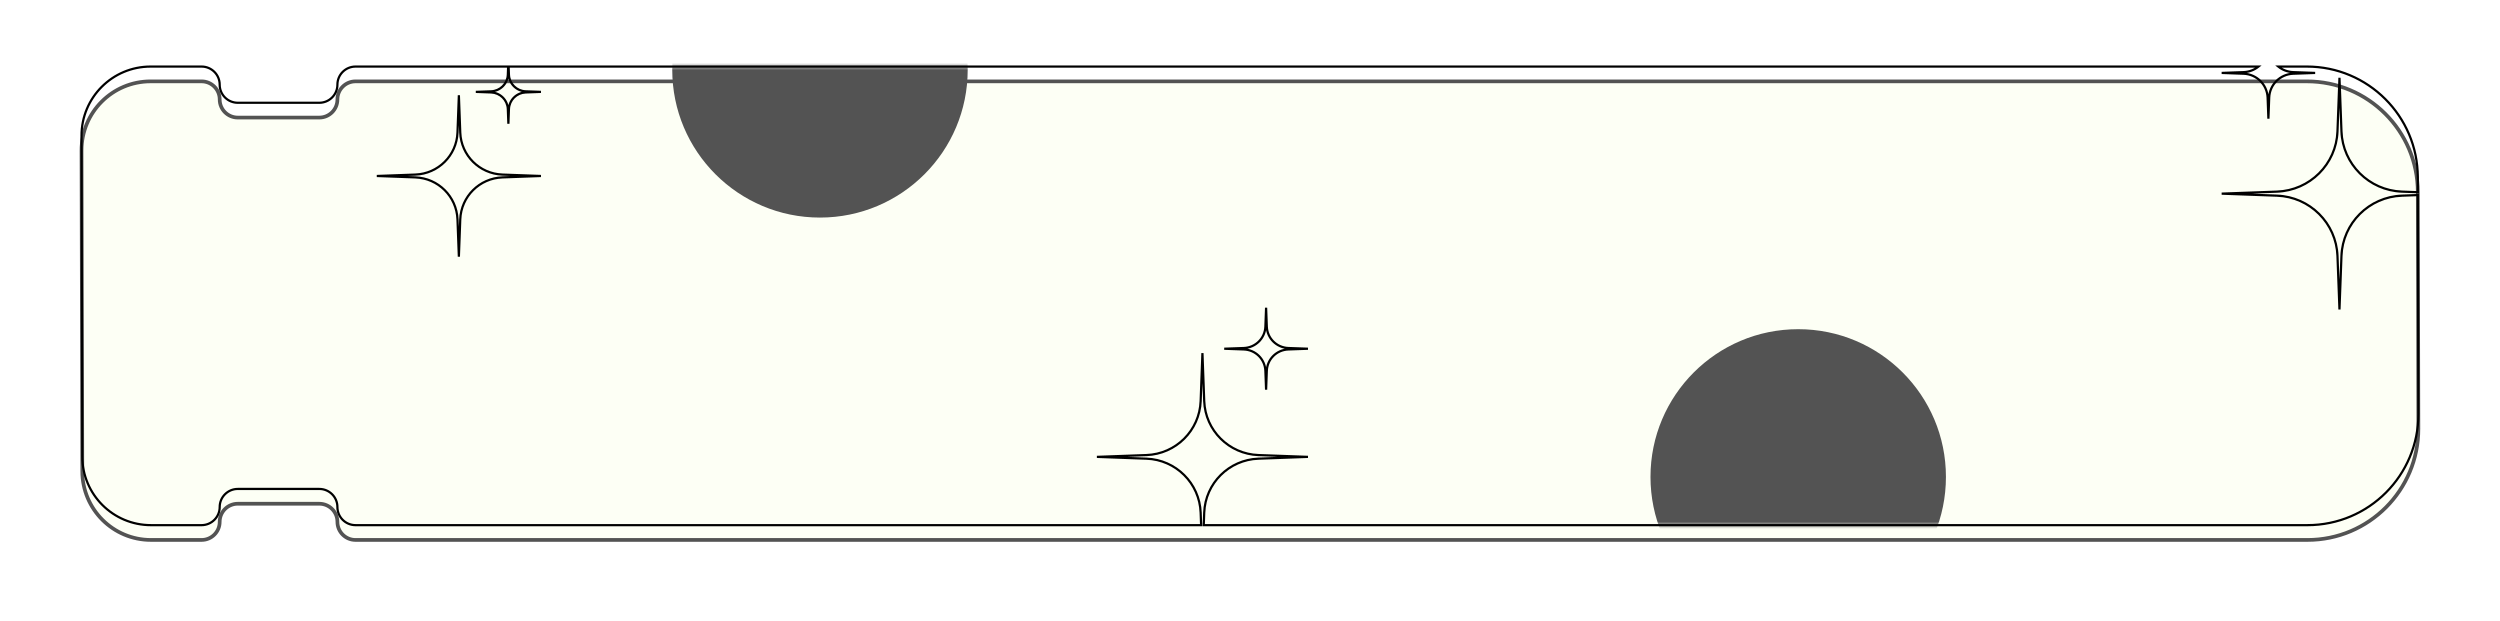 <svg width="338" height="84" viewBox="0 0 338 84" fill="none" xmlns="http://www.w3.org/2000/svg">
<g filter="url(#filter0_d_291_3079)">
<path d="M11.126 61.734L11.022 18.362C11.01 13.195 15.195 9 20.362 9H27.254C28.606 9 29.702 10.096 29.702 11.447C29.702 12.799 30.797 13.895 32.149 13.895H43.171C44.522 13.895 45.618 12.799 45.618 11.447C45.618 10.096 46.714 9 48.065 9H311.887C320.158 9 326.868 15.694 326.887 23.964L326.964 55.964C326.984 64.262 320.262 71 311.964 71L48.065 71C46.714 71 45.618 69.904 45.618 68.553C45.618 67.201 44.522 66.105 43.171 66.105H32.149C30.797 66.105 29.702 67.201 29.702 68.553C29.702 69.904 28.606 71 27.254 71L20.414 71C15.293 71 11.139 66.855 11.126 61.734Z" fill="#FDFFF5"/>
<path d="M11.126 61.734L11.022 18.362C11.01 13.195 15.195 9 20.362 9H27.254C28.606 9 29.702 10.096 29.702 11.447C29.702 12.799 30.797 13.895 32.149 13.895H43.171C44.522 13.895 45.618 12.799 45.618 11.447C45.618 10.096 46.714 9 48.065 9H311.887C320.158 9 326.868 15.694 326.887 23.964L326.964 55.964C326.984 64.262 320.262 71 311.964 71L48.065 71C46.714 71 45.618 69.904 45.618 68.553C45.618 67.201 44.522 66.105 43.171 66.105H32.149C30.797 66.105 29.702 67.201 29.702 68.553C29.702 69.904 28.606 71 27.254 71L20.414 71C15.293 71 11.139 66.855 11.126 61.734Z" stroke="#535353" stroke-width="0.5"/>
</g>
<mask id="mask0_291_3079" style="mask-type:alpha" maskUnits="userSpaceOnUse" x="11" y="9" width="316" height="62">
<path d="M11.126 61.734L11.022 18.362C11.01 13.195 15.195 9 20.362 9H27.254C28.606 9 29.702 10.096 29.702 11.447C29.702 12.799 30.797 13.895 32.149 13.895H43.171C44.522 13.895 45.618 12.799 45.618 11.447C45.618 10.096 46.714 9 48.065 9H311.887C320.158 9 326.868 15.694 326.887 23.964L326.964 55.964C326.984 64.262 320.262 71 311.964 71L48.065 71C46.714 71 45.618 69.904 45.618 68.553C45.618 67.201 44.522 66.105 43.171 66.105H32.149C30.797 66.105 29.702 67.201 29.702 68.553C29.702 69.904 28.606 71 27.254 71L20.414 71C15.293 71 11.139 66.855 11.126 61.734Z" fill="#FDFFF5"/>
</mask>
<g mask="url(#mask0_291_3079)">
<g filter="url(#filter1_f_291_3079)">
<circle cx="110.86" cy="9.444" r="19.972" fill="#535353"/>
</g>
<g filter="url(#filter2_f_291_3079)">
<circle cx="243.118" cy="64.478" r="19.972" fill="#535353"/>
</g>
</g>
<path d="M306.688 16.046L306.538 16.051L306.838 16.051L306.688 16.046ZM306.795 13.185L306.645 13.18L306.795 13.185ZM306.582 13.185L306.731 13.18V13.18L306.582 13.185ZM303.338 9.968L303.343 9.818L303.338 9.968ZM300.371 9.86L300.365 9.71V10.01L300.371 9.86ZM303.338 9.752L303.343 9.902L303.338 9.752ZM305.347 9L305.441 9.116L305.769 8.85H305.347V9ZM68.766 9V8.85H68.611L68.617 9.006L68.766 9ZM68.808 10.105L68.958 10.1V10.1L68.808 10.105ZM71.068 12.347L71.062 12.497L71.068 12.347ZM73.135 12.422L73.14 12.572V12.272L73.135 12.422ZM71.068 12.497L71.062 12.347L71.068 12.497ZM68.808 14.739L68.958 14.745V14.745L68.808 14.739ZM68.733 16.732L68.583 16.738H68.883L68.733 16.732ZM68.659 14.739L68.809 14.733L68.659 14.739ZM66.399 12.497L66.404 12.347L66.399 12.497ZM64.332 12.422L64.326 12.272V12.572L64.332 12.422ZM66.399 12.347L66.393 12.197L66.399 12.347ZM68.659 10.105L68.809 10.111V10.111L68.659 10.105ZM68.7 9L68.85 9.006L68.856 8.85H68.7V9ZM43.171 13.895V14.045V13.895ZM11.022 18.362L11.172 18.362L11.022 18.362ZM11.126 61.734L10.976 61.735L11.126 61.734ZM20.414 71V70.85V71ZM27.254 71V71.15V71ZM43.171 66.105V66.255V66.105ZM162.391 71V71.15H162.546L162.541 70.994L162.391 71ZM162.328 69.311L162.178 69.317L162.328 69.311ZM155.002 62.013L155.008 61.863L155.002 62.013ZM148.303 61.769L148.297 61.619V61.919L148.303 61.769ZM155.002 61.525L155.008 61.675L155.002 61.525ZM162.328 54.227L162.178 54.221L162.328 54.227ZM162.569 47.738L162.719 47.733H162.419L162.569 47.738ZM162.81 54.227L162.96 54.221L162.81 54.227ZM170.136 61.525L170.142 61.375L170.136 61.525ZM176.836 61.769L176.841 61.919V61.619L176.836 61.769ZM170.136 62.013L170.131 61.863L170.136 62.013ZM162.81 69.311L162.96 69.317L162.81 69.311ZM162.748 71L162.598 70.994L162.592 71.15H162.748V71ZM311.964 71V70.85V71ZM326.964 55.964L326.814 55.964L326.964 55.964ZM326.893 26.375L327.043 26.374L327.043 26.219L326.888 26.225L326.893 26.375ZM324.743 26.453L324.737 26.303L324.743 26.453ZM316.565 34.6L316.715 34.605L316.565 34.6ZM316.296 41.843L316.146 41.848H316.446L316.296 41.843ZM316.027 34.6L316.177 34.594L316.027 34.6ZM307.849 26.453L307.855 26.303L307.849 26.453ZM300.371 26.18L300.365 26.031V26.331L300.371 26.18ZM307.849 25.908L307.855 26.058L307.849 25.908ZM316.027 17.761L316.177 17.767L316.027 17.761ZM316.296 10.518L316.446 10.513L316.146 10.513L316.296 10.518ZM316.565 17.761L316.715 17.756L316.565 17.761ZM324.743 25.908L324.737 26.058L324.743 25.908ZM326.892 25.986L326.887 26.136L327.043 26.142L327.042 25.986L326.892 25.986ZM326.887 23.964L326.737 23.965L326.887 23.964ZM308.03 9V8.85H307.607L307.935 9.116L308.03 9ZM310.039 9.752L310.034 9.902L310.039 9.752ZM313.006 9.86L313.011 10.01V9.71L313.006 9.86ZM310.039 9.968L310.034 9.818L310.039 9.968ZM171.176 52.69L171.026 52.696H171.326L171.176 52.69ZM171.081 50.127L170.931 50.133L171.081 50.127ZM171.272 50.127L171.422 50.133L171.272 50.127ZM174.178 47.245L174.173 47.095L174.178 47.245ZM176.836 47.148L176.841 47.298V46.998L176.836 47.148ZM174.178 47.052L174.183 46.902L174.178 47.052ZM171.272 44.169L171.422 44.164L171.272 44.169ZM171.176 41.607L171.326 41.601H171.026L171.176 41.607ZM171.081 44.169L170.931 44.164L171.081 44.169ZM168.174 47.052L168.169 46.902L168.174 47.052ZM165.517 47.148L165.511 46.998V47.298L165.517 47.148ZM168.174 47.245L168.18 47.095L168.174 47.245ZM61.852 29.659L62.002 29.653L61.852 29.659ZM62.039 34.705L61.889 34.711H62.189L62.039 34.705ZM56.154 23.983L56.149 24.133L56.154 23.983ZM50.944 23.793L50.938 23.643V23.943L50.944 23.793ZM56.154 23.603L56.149 23.453L56.154 23.603ZM61.852 17.927L61.702 17.922L61.852 17.927ZM62.039 12.881L62.189 12.875H61.889L62.039 12.881ZM62.227 17.927L62.077 17.933L62.227 17.927ZM67.924 23.603L67.93 23.453L67.924 23.603ZM73.135 23.793L73.14 23.943V23.643L73.135 23.793ZM67.924 23.983L67.93 24.133L67.924 23.983ZM62.227 29.659L62.377 29.665L62.227 29.659ZM306.838 16.051L306.945 13.191L306.645 13.18L306.538 16.04L306.838 16.051ZM306.432 13.191L306.538 16.051L306.838 16.04L306.731 13.18L306.432 13.191ZM303.332 10.117C305.018 10.179 306.369 11.52 306.432 13.191L306.731 13.18C306.663 11.35 305.184 9.884 303.343 9.818L303.332 10.117ZM300.365 10.01L303.332 10.117L303.343 9.818L300.376 9.71L300.365 10.01ZM303.332 9.602L300.365 9.71L300.376 10.01L303.343 9.902L303.332 9.602ZM305.252 8.884C304.726 9.311 304.06 9.576 303.332 9.602L303.343 9.902C304.138 9.873 304.866 9.584 305.441 9.116L305.252 8.884ZM305.347 8.85H68.766V9.15H305.347V8.85ZM68.617 9.006L68.658 10.111L68.958 10.1L68.916 8.994L68.617 9.006ZM68.658 10.111C68.706 11.41 69.756 12.45 71.062 12.497L71.073 12.197C69.922 12.156 69 11.24 68.958 10.1L68.658 10.111ZM71.062 12.497L73.129 12.572L73.14 12.272L71.073 12.197L71.062 12.497ZM73.129 12.272L71.062 12.347L71.073 12.647L73.14 12.572L73.129 12.272ZM71.062 12.347C69.756 12.395 68.706 13.435 68.658 14.733L68.958 14.745C69 13.605 69.922 12.689 71.073 12.647L71.062 12.347ZM68.658 14.733L68.583 16.726L68.883 16.738L68.958 14.745L68.658 14.733ZM68.883 16.726L68.809 14.733L68.509 14.745L68.583 16.738L68.883 16.726ZM68.809 14.733C68.76 13.435 67.71 12.395 66.404 12.347L66.393 12.647C67.544 12.689 68.466 13.605 68.509 14.745L68.809 14.733ZM66.404 12.347L64.337 12.272L64.326 12.572L66.393 12.647L66.404 12.347ZM64.337 12.572L66.404 12.497L66.393 12.197L64.326 12.272L64.337 12.572ZM66.404 12.497C67.71 12.45 68.76 11.41 68.809 10.111L68.509 10.1C68.466 11.24 67.544 12.156 66.393 12.197L66.404 12.497ZM68.809 10.111L68.85 9.006L68.55 8.994L68.509 10.1L68.809 10.111ZM68.7 8.85H48.065V9.15H68.7V8.85ZM48.065 8.85C46.631 8.85 45.468 10.013 45.468 11.447H45.768C45.768 10.179 46.797 9.15 48.065 9.15V8.85ZM45.468 11.447C45.468 12.716 44.439 13.745 43.171 13.745V14.045C44.605 14.045 45.768 12.882 45.768 11.447H45.468ZM43.171 13.745H32.149V14.045H43.171V13.745ZM32.149 13.745C30.88 13.745 29.852 12.716 29.852 11.447H29.552C29.552 12.882 30.715 14.045 32.149 14.045V13.745ZM29.852 11.447C29.852 10.013 28.689 8.85 27.254 8.85V9.15C28.523 9.15 29.552 10.179 29.552 11.447H29.852ZM27.254 8.85H20.362V9.15H27.254V8.85ZM20.362 8.85C15.112 8.85 10.86 13.113 10.872 18.362L11.172 18.362C11.16 13.278 15.278 9.15 20.362 9.15V8.85ZM10.872 18.362L10.976 61.735L11.276 61.734L11.172 18.362L10.872 18.362ZM10.976 61.735C10.989 66.938 15.21 71.15 20.414 71.15V70.85C15.376 70.85 11.288 66.772 11.276 61.734L10.976 61.735ZM20.414 71.15L27.254 71.15V70.85L20.414 70.85V71.15ZM27.254 71.15C28.689 71.15 29.852 69.987 29.852 68.553H29.552C29.552 69.821 28.523 70.85 27.254 70.85V71.15ZM29.852 68.553C29.852 67.284 30.88 66.255 32.149 66.255V65.955C30.715 65.955 29.552 67.118 29.552 68.553H29.852ZM32.149 66.255H43.171V65.955H32.149V66.255ZM43.171 66.255C44.439 66.255 45.468 67.284 45.468 68.553H45.768C45.768 67.118 44.605 65.955 43.171 65.955V66.255ZM45.468 68.553C45.468 69.987 46.631 71.15 48.065 71.15V70.85C46.797 70.85 45.768 69.821 45.768 68.553H45.468ZM48.065 71.15H162.391V70.85H48.065V71.15ZM162.541 70.994L162.478 69.306L162.178 69.317L162.241 71.006L162.541 70.994ZM162.478 69.306C162.327 65.257 159.068 62.011 155.008 61.863L154.997 62.163C158.901 62.305 162.033 65.426 162.178 69.317L162.478 69.306ZM155.008 61.863L148.308 61.619L148.297 61.919L154.997 62.163L155.008 61.863ZM148.308 61.919L155.008 61.675L154.997 61.375L148.297 61.619L148.308 61.919ZM155.008 61.675C159.068 61.527 162.327 58.281 162.478 54.232L162.178 54.221C162.033 58.112 158.901 61.233 154.997 61.375L155.008 61.675ZM162.478 54.232L162.719 47.744L162.419 47.733L162.178 54.221L162.478 54.232ZM162.419 47.744L162.66 54.232L162.96 54.221L162.719 47.733L162.419 47.744ZM162.66 54.232C162.811 58.281 166.07 61.527 170.131 61.675L170.142 61.375C166.237 61.233 163.105 58.112 162.96 54.221L162.66 54.232ZM170.131 61.675L176.83 61.919L176.841 61.619L170.142 61.375L170.131 61.675ZM176.83 61.619L170.131 61.863L170.142 62.163L176.841 61.919L176.83 61.619ZM170.131 61.863C166.07 62.011 162.811 65.257 162.66 69.306L162.96 69.317C163.105 65.426 166.237 62.305 170.142 62.163L170.131 61.863ZM162.66 69.306L162.598 70.994L162.897 71.006L162.96 69.317L162.66 69.306ZM162.748 71.15L311.964 71.15V70.85L162.748 70.85V71.15ZM311.964 71.15C320.345 71.15 327.134 64.345 327.114 55.964L326.814 55.964C326.834 64.18 320.179 70.85 311.964 70.85V71.15ZM327.114 55.964L327.043 26.374L326.743 26.375L326.814 55.964L327.114 55.964ZM326.888 26.225L324.737 26.303L324.748 26.603L326.899 26.525L326.888 26.225ZM324.737 26.303C320.214 26.468 316.583 30.084 316.416 34.594L316.715 34.605C316.877 30.253 320.381 26.762 324.748 26.603L324.737 26.303ZM316.416 34.594L316.146 41.837L316.446 41.848L316.715 34.605L316.416 34.594ZM316.446 41.837L316.177 34.594L315.877 34.605L316.146 41.848L316.446 41.837ZM316.177 34.594C316.009 30.084 312.379 26.468 307.855 26.303L307.844 26.603C312.211 26.762 315.715 30.253 315.877 34.605L316.177 34.594ZM307.855 26.303L300.376 26.031L300.365 26.331L307.844 26.603L307.855 26.303ZM300.376 26.331L307.855 26.058L307.844 25.758L300.365 26.031L300.376 26.331ZM307.855 26.058C312.379 25.893 316.009 22.277 316.177 17.767L315.877 17.756C315.715 22.108 312.211 25.599 307.844 25.758L307.855 26.058ZM316.177 17.767L316.446 10.524L316.146 10.513L315.877 17.756L316.177 17.767ZM316.146 10.524L316.416 17.767L316.715 17.756L316.446 10.513L316.146 10.524ZM316.416 17.767C316.583 22.277 320.214 25.893 324.737 26.058L324.748 25.758C320.381 25.599 316.877 22.108 316.715 17.756L316.416 17.767ZM324.737 26.058L326.887 26.136L326.898 25.837L324.748 25.758L324.737 26.058ZM327.042 25.986L327.037 23.964L326.737 23.965L326.742 25.987L327.042 25.986ZM327.037 23.964C327.017 15.611 320.24 8.85 311.887 8.85V9.15C320.075 9.15 326.718 15.777 326.737 23.965L327.037 23.964ZM311.887 8.85H308.03V9.15H311.887V8.85ZM310.045 9.602C309.317 9.576 308.651 9.311 308.125 8.884L307.935 9.116C308.511 9.584 309.239 9.873 310.034 9.902L310.045 9.602ZM313.011 9.71L310.045 9.602L310.034 9.902L313 10.01L313.011 9.71ZM310.045 10.117L313.011 10.01L313 9.71L310.034 9.818L310.045 10.117ZM306.945 13.191C307.007 11.52 308.359 10.179 310.045 10.117L310.034 9.818C308.193 9.884 306.714 11.35 306.645 13.18L306.945 13.191ZM171.326 52.684L171.23 50.122L170.931 50.133L171.026 52.696L171.326 52.684ZM171.122 50.122L171.026 52.684L171.326 52.696L171.422 50.133L171.122 50.122ZM174.173 47.095C172.515 47.155 171.184 48.474 171.122 50.122L171.422 50.133C171.477 48.645 172.681 47.449 174.183 47.395L174.173 47.095ZM176.83 46.998L174.173 47.095L174.183 47.395L176.841 47.298L176.83 46.998ZM174.173 47.202L176.83 47.298L176.841 46.998L174.183 46.902L174.173 47.202ZM171.122 44.175C171.184 45.822 172.515 47.142 174.173 47.202L174.183 46.902C172.681 46.847 171.477 45.652 171.422 44.164L171.122 44.175ZM171.026 41.612L171.122 44.175L171.422 44.164L171.326 41.601L171.026 41.612ZM171.23 44.175L171.326 41.612L171.026 41.601L170.931 44.164L171.23 44.175ZM168.18 47.202C169.837 47.142 171.169 45.822 171.23 44.175L170.931 44.164C170.875 45.652 169.671 46.847 168.169 46.902L168.18 47.202ZM165.522 47.298L168.18 47.202L168.169 46.902L165.511 46.998L165.522 47.298ZM168.18 47.095L165.522 46.998L165.511 47.298L168.169 47.395L168.18 47.095ZM171.23 50.122C171.169 48.474 169.837 47.155 168.18 47.095L168.169 47.395C169.671 47.449 170.875 48.645 170.931 50.133L171.23 50.122ZM61.702 29.665L61.889 34.711L62.189 34.7L62.002 29.653L61.702 29.665ZM56.149 24.133C59.168 24.243 61.59 26.656 61.702 29.665L62.002 29.653C61.884 26.487 59.335 23.949 56.16 23.833L56.149 24.133ZM50.938 23.943L56.149 24.133L56.16 23.833L50.949 23.643L50.938 23.943ZM56.149 23.453L50.938 23.643L50.949 23.943L56.16 23.753L56.149 23.453ZM61.702 17.922C61.59 20.93 59.168 23.343 56.149 23.453L56.16 23.753C59.335 23.637 61.884 21.099 62.002 17.933L61.702 17.922ZM61.889 12.875L61.702 17.922L62.002 17.933L62.189 12.887L61.889 12.875ZM62.377 17.922L62.189 12.875L61.889 12.887L62.077 17.933L62.377 17.922ZM67.93 23.453C64.91 23.343 62.489 20.93 62.377 17.922L62.077 17.933C62.195 21.099 64.743 23.637 67.919 23.753L67.93 23.453ZM73.14 23.643L67.93 23.453L67.919 23.753L73.129 23.943L73.14 23.643ZM67.93 24.133L73.14 23.943L73.129 23.643L67.919 23.833L67.93 24.133ZM62.377 29.665C62.489 26.656 64.91 24.243 67.93 24.133L67.919 23.833C64.743 23.949 62.195 26.487 62.077 29.653L62.377 29.665ZM62.189 34.711L62.377 29.665L62.077 29.653L61.889 34.7L62.189 34.711Z" fill="black"/>
<defs>
<filter id="filter0_d_291_3079" x="0.772" y="0.75" width="336.442" height="82.5" filterUnits="userSpaceOnUse" color-interpolation-filters="sRGB">
<feFlood flood-opacity="0" result="BackgroundImageFix"/>
<feColorMatrix in="SourceAlpha" type="matrix" values="0 0 0 0 0 0 0 0 0 0 0 0 0 0 0 0 0 0 127 0" result="hardAlpha"/>
<feOffset dy="2"/>
<feGaussianBlur stdDeviation="5"/>
<feComposite in2="hardAlpha" operator="out"/>
<feColorMatrix type="matrix" values="0 0 0 0 0.898 0 0 0 0 0.635 0 0 0 0 0.141 0 0 0 0.25 0"/>
<feBlend mode="normal" in2="BackgroundImageFix" result="effect1_dropShadow_291_3079"/>
<feBlend mode="normal" in="SourceGraphic" in2="effect1_dropShadow_291_3079" result="shape"/>
</filter>
<filter id="filter1_f_291_3079" x="15.888" y="-85.528" width="189.944" height="189.944" filterUnits="userSpaceOnUse" color-interpolation-filters="sRGB">
<feFlood flood-opacity="0" result="BackgroundImageFix"/>
<feBlend mode="normal" in="SourceGraphic" in2="BackgroundImageFix" result="shape"/>
<feGaussianBlur stdDeviation="37.5" result="effect1_foregroundBlur_291_3079"/>
</filter>
<filter id="filter2_f_291_3079" x="148.146" y="-30.494" width="189.944" height="189.944" filterUnits="userSpaceOnUse" color-interpolation-filters="sRGB">
<feFlood flood-opacity="0" result="BackgroundImageFix"/>
<feBlend mode="normal" in="SourceGraphic" in2="BackgroundImageFix" result="shape"/>
<feGaussianBlur stdDeviation="37.5" result="effect1_foregroundBlur_291_3079"/>
</filter>
</defs>
</svg>
